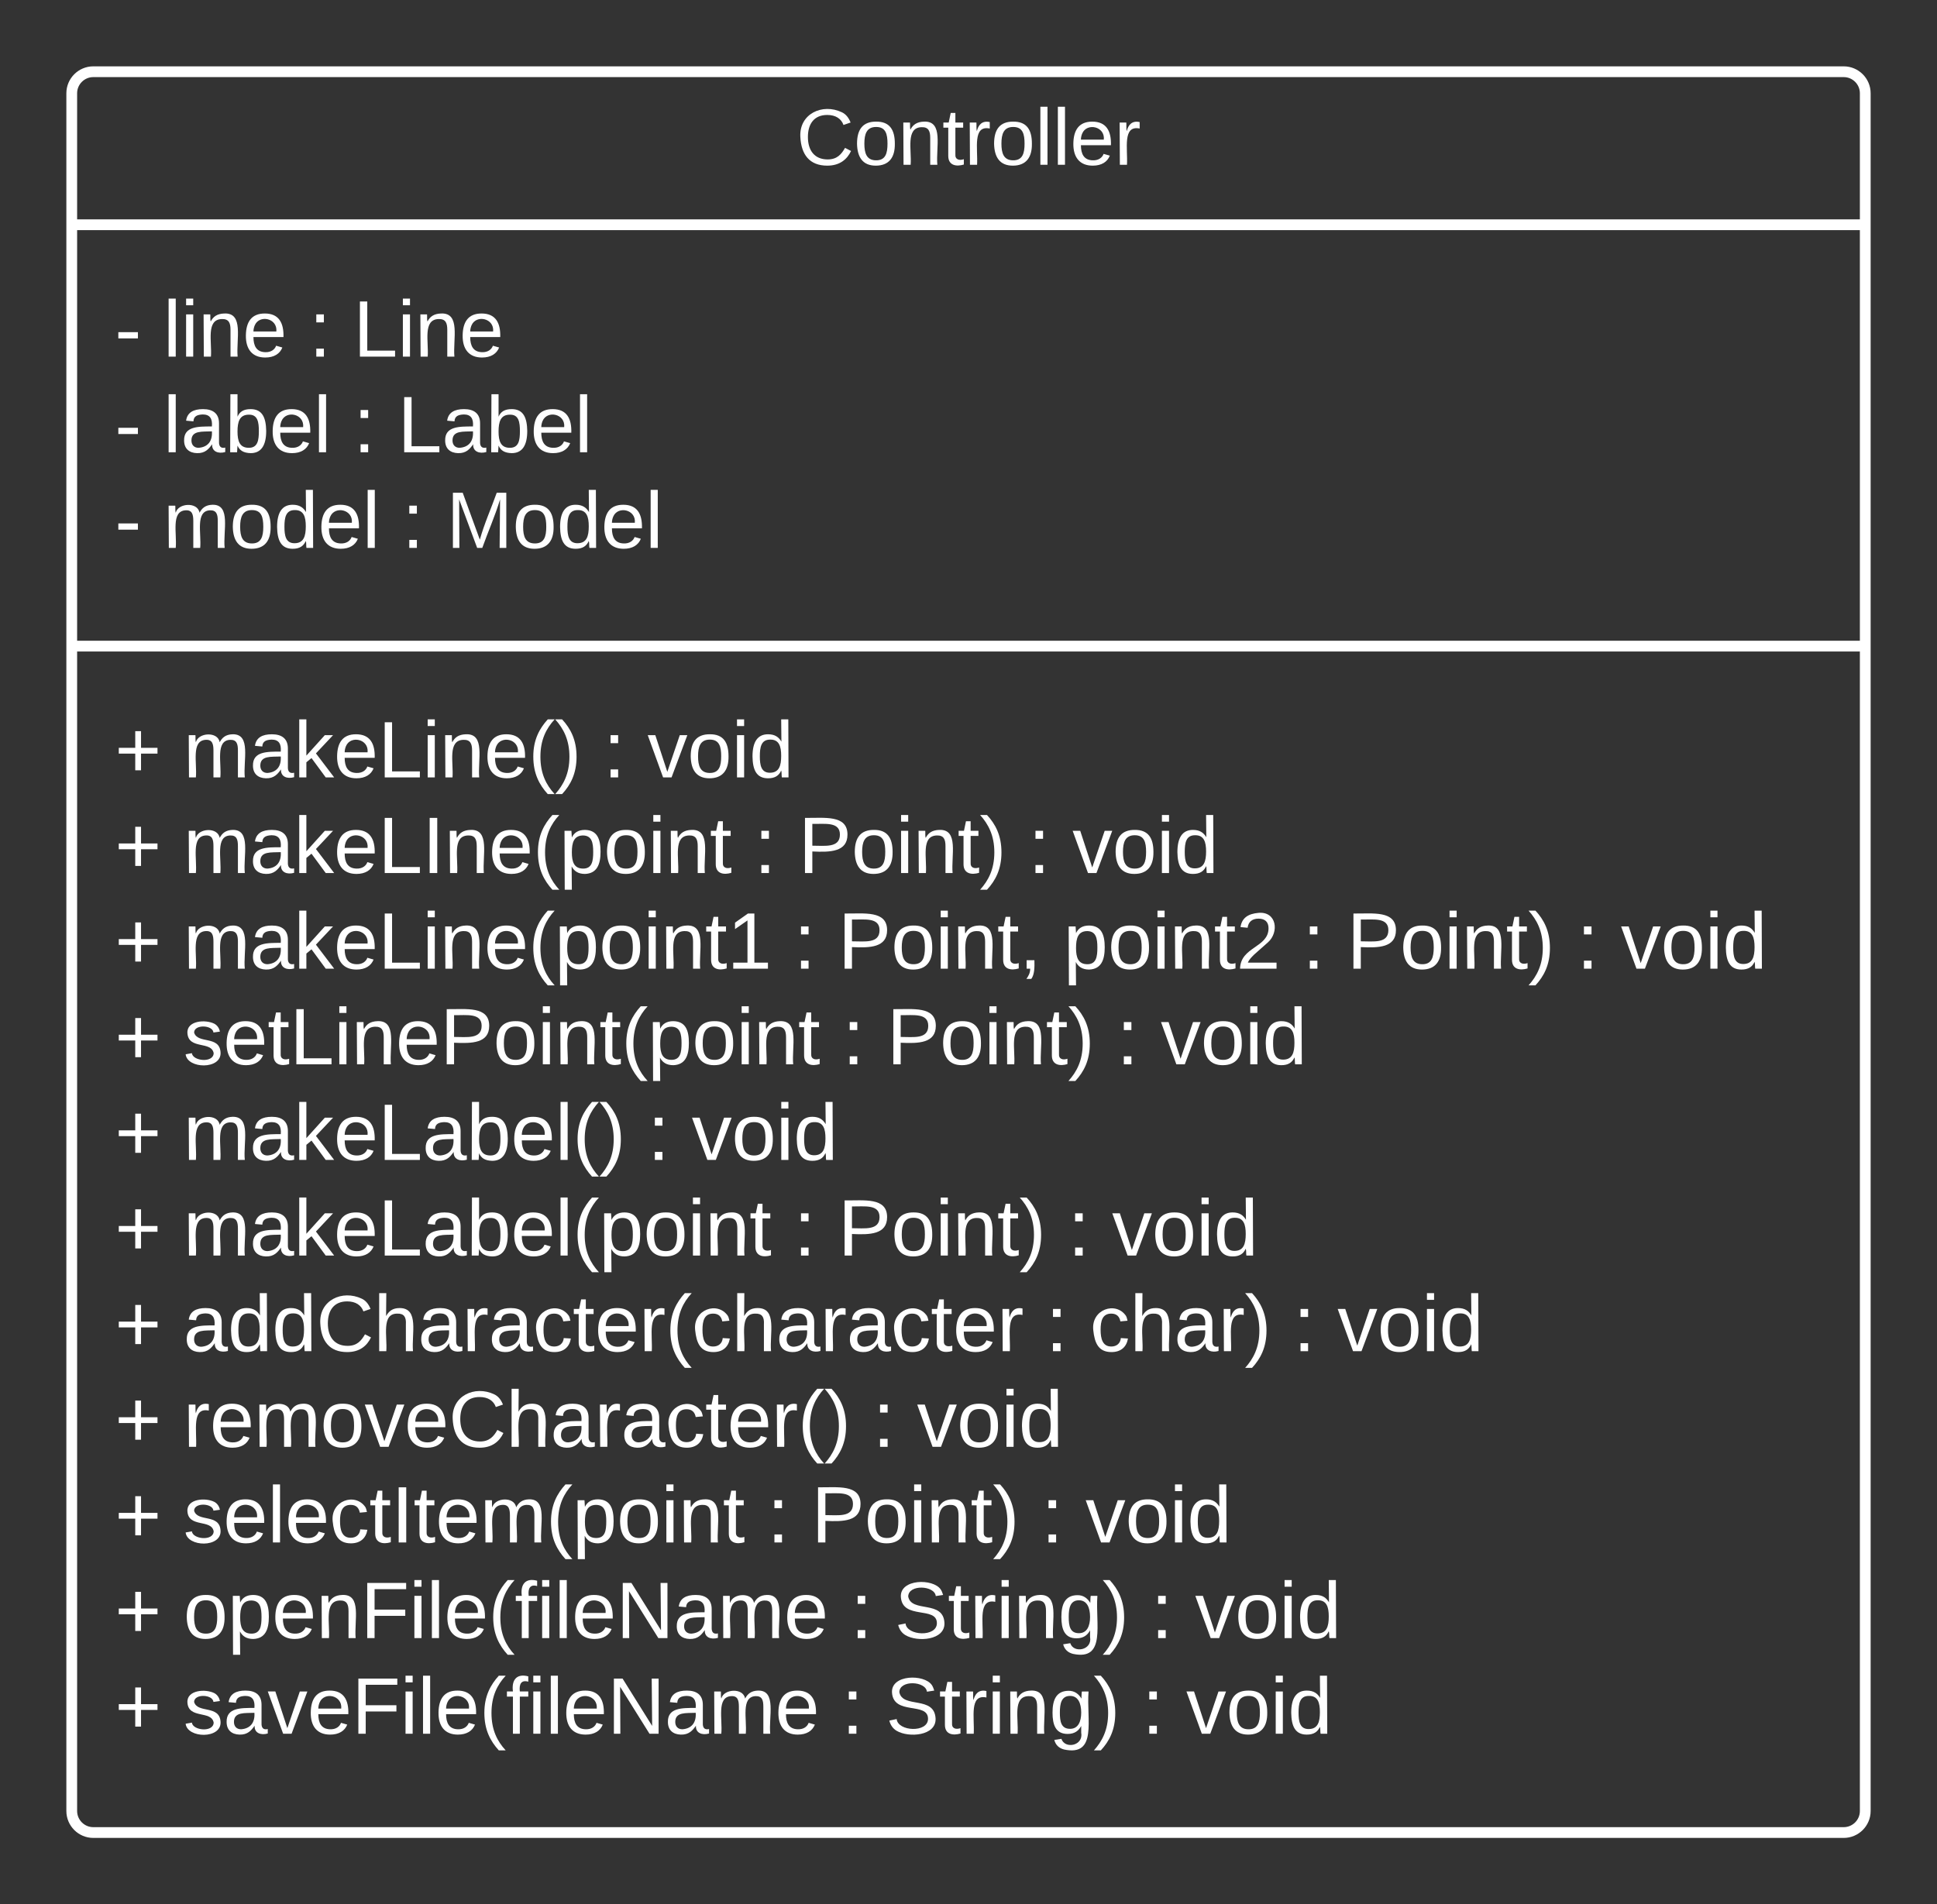 <svg xmlns="http://www.w3.org/2000/svg" xmlns:xlink="http://www.w3.org/1999/xlink" xmlns:lucid="lucid" width="540" height="531"><rect width="100%" height="100%" fill="#333333" stroke="none"/><g transform="translate(-260 -160)" lucid:page-tab-id="3dsnc5JgYJID"><path d="M280 186c0-3.3 2.7-6 6-6h488c3.3 0 6 2.7 6 6v479c0 3.3-2.7 6-6 6H286c-3.3 0-6-2.7-6-6z" stroke="#fff" stroke-width="3" fill-opacity="0"/><path d="M280 222.67h500m-500 117.5h500" stroke="#fff" stroke-width="3" fill="none"/><use xlink:href="#a" transform="matrix(1,0,0,1,288,188) translate(194.006 17.944)"/><use xlink:href="#b" transform="matrix(1,0,0,1,292,230.667) translate(0 28.778)"/><use xlink:href="#c" transform="matrix(1,0,0,1,292,230.667) translate(54.136 28.778)"/><use xlink:href="#d" transform="matrix(1,0,0,1,292,230.667) translate(66.481 28.778)"/><use xlink:href="#e" transform="matrix(1,0,0,1,292,230.667) translate(0 55.444)"/><use xlink:href="#c" transform="matrix(1,0,0,1,292,230.667) translate(66.481 55.444)"/><use xlink:href="#f" transform="matrix(1,0,0,1,292,230.667) translate(78.827 55.444)"/><use xlink:href="#g" transform="matrix(1,0,0,1,292,230.667) translate(0 82.111)"/><use xlink:href="#c" transform="matrix(1,0,0,1,292,230.667) translate(80.062 82.111)"/><use xlink:href="#h" transform="matrix(1,0,0,1,292,230.667) translate(92.407 82.111)"/><g><use xlink:href="#i" transform="matrix(1,0,0,1,292,348.167) translate(0 28.611)"/><use xlink:href="#j" transform="matrix(1,0,0,1,292,348.167) translate(19.136 28.611)"/><use xlink:href="#c" transform="matrix(1,0,0,1,292,348.167) translate(136.173 28.611)"/><use xlink:href="#k" transform="matrix(1,0,0,1,292,348.167) translate(148.519 28.611)"/><use xlink:href="#l" transform="matrix(1,0,0,1,292,348.167) translate(0 55.278)"/><use xlink:href="#m" transform="matrix(1,0,0,1,292,348.167) translate(19.136 55.278)"/><use xlink:href="#c" transform="matrix(1,0,0,1,292,348.167) translate(178.21 55.278)"/><use xlink:href="#n" transform="matrix(1,0,0,1,292,348.167) translate(190.556 55.278)"/><use xlink:href="#c" transform="matrix(1,0,0,1,292,348.167) translate(254.63 55.278)"/><use xlink:href="#o" transform="matrix(1,0,0,1,292,348.167) translate(266.975 55.278)"/><use xlink:href="#i" transform="matrix(1,0,0,1,292,348.167) translate(0 81.944)"/><use xlink:href="#p" transform="matrix(1,0,0,1,292,348.167) translate(19.136 81.944)"/><use xlink:href="#c" transform="matrix(1,0,0,1,292,348.167) translate(189.259 81.944)"/><use xlink:href="#q" transform="matrix(1,0,0,1,292,348.167) translate(201.605 81.944)"/><use xlink:href="#r" transform="matrix(1,0,0,1,292,348.167) translate(264.506 81.944)"/><use xlink:href="#c" transform="matrix(1,0,0,1,292,348.167) translate(331.111 81.944)"/><use xlink:href="#n" transform="matrix(1,0,0,1,292,348.167) translate(343.457 81.944)"/><use xlink:href="#c" transform="matrix(1,0,0,1,292,348.167) translate(407.531 81.944)"/><use xlink:href="#k" transform="matrix(1,0,0,1,292,348.167) translate(419.877 81.944)"/><use xlink:href="#l" transform="matrix(1,0,0,1,292,348.167) translate(0 108.611)"/><use xlink:href="#s" transform="matrix(1,0,0,1,292,348.167) translate(19.136 108.611)"/><use xlink:href="#c" transform="matrix(1,0,0,1,292,348.167) translate(202.84 108.611)"/><use xlink:href="#n" transform="matrix(1,0,0,1,292,348.167) translate(215.185 108.611)"/><use xlink:href="#c" transform="matrix(1,0,0,1,292,348.167) translate(279.259 108.611)"/><use xlink:href="#k" transform="matrix(1,0,0,1,292,348.167) translate(291.605 108.611)"/><use xlink:href="#l" transform="matrix(1,0,0,1,292,348.167) translate(0 135.278)"/><use xlink:href="#t" transform="matrix(1,0,0,1,292,348.167) translate(19.136 135.278)"/><use xlink:href="#c" transform="matrix(1,0,0,1,292,348.167) translate(148.519 135.278)"/><use xlink:href="#k" transform="matrix(1,0,0,1,292,348.167) translate(160.864 135.278)"/><use xlink:href="#l" transform="matrix(1,0,0,1,292,348.167) translate(0 161.944)"/><use xlink:href="#u" transform="matrix(1,0,0,1,292,348.167) translate(19.136 161.944)"/><use xlink:href="#c" transform="matrix(1,0,0,1,292,348.167) translate(189.259 161.944)"/><use xlink:href="#n" transform="matrix(1,0,0,1,292,348.167) translate(201.605 161.944)"/><use xlink:href="#c" transform="matrix(1,0,0,1,292,348.167) translate(265.679 161.944)"/><use xlink:href="#k" transform="matrix(1,0,0,1,292,348.167) translate(278.025 161.944)"/><use xlink:href="#l" transform="matrix(1,0,0,1,292,348.167) translate(0 188.611)"/><use xlink:href="#v" transform="matrix(1,0,0,1,292,348.167) translate(19.136 188.611)"/><use xlink:href="#c" transform="matrix(1,0,0,1,292,348.167) translate(259.506 188.611)"/><use xlink:href="#w" transform="matrix(1,0,0,1,292,348.167) translate(271.852 188.611)"/><use xlink:href="#c" transform="matrix(1,0,0,1,292,348.167) translate(328.519 188.611)"/><use xlink:href="#k" transform="matrix(1,0,0,1,292,348.167) translate(340.864 188.611)"/><use xlink:href="#l" transform="matrix(1,0,0,1,292,348.167) translate(0 215.278)"/><use xlink:href="#x" transform="matrix(1,0,0,1,292,348.167) translate(19.136 215.278)"/><use xlink:href="#c" transform="matrix(1,0,0,1,292,348.167) translate(211.296 215.278)"/><use xlink:href="#k" transform="matrix(1,0,0,1,292,348.167) translate(223.642 215.278)"/><use xlink:href="#l" transform="matrix(1,0,0,1,292,348.167) translate(0 241.944)"/><use xlink:href="#y" transform="matrix(1,0,0,1,292,348.167) translate(19.136 241.944)"/><use xlink:href="#c" transform="matrix(1,0,0,1,292,348.167) translate(181.852 241.944)"/><use xlink:href="#n" transform="matrix(1,0,0,1,292,348.167) translate(194.198 241.944)"/><use xlink:href="#c" transform="matrix(1,0,0,1,292,348.167) translate(258.272 241.944)"/><use xlink:href="#k" transform="matrix(1,0,0,1,292,348.167) translate(270.617 241.944)"/><use xlink:href="#l" transform="matrix(1,0,0,1,292,348.167) translate(0 268.611)"/><use xlink:href="#z" transform="matrix(1,0,0,1,292,348.167) translate(19.136 268.611)"/><use xlink:href="#c" transform="matrix(1,0,0,1,292,348.167) translate(205.062 268.611)"/><use xlink:href="#A" transform="matrix(1,0,0,1,292,348.167) translate(217.407 268.611)"/><use xlink:href="#c" transform="matrix(1,0,0,1,292,348.167) translate(288.827 268.611)"/><use xlink:href="#k" transform="matrix(1,0,0,1,292,348.167) translate(301.173 268.611)"/><use xlink:href="#l" transform="matrix(1,0,0,1,292,348.167) translate(0 295.278)"/><use xlink:href="#B" transform="matrix(1,0,0,1,292,348.167) translate(19.136 295.278)"/><use xlink:href="#c" transform="matrix(1,0,0,1,292,348.167) translate(202.593 295.278)"/><use xlink:href="#A" transform="matrix(1,0,0,1,292,348.167) translate(214.938 295.278)"/><use xlink:href="#c" transform="matrix(1,0,0,1,292,348.167) translate(286.358 295.278)"/><use xlink:href="#C" transform="matrix(1,0,0,1,292,348.167) translate(298.704 295.278)"/></g><defs><path fill="#fff" d="M212-179c-10-28-35-45-73-45-59 0-87 40-87 99 0 60 29 101 89 101 43 0 62-24 78-52l27 14C228-24 195 4 139 4 59 4 22-46 18-125c-6-104 99-153 187-111 19 9 31 26 39 46" id="D"/><path fill="#fff" d="M100-194c62-1 85 37 85 99 1 63-27 99-86 99S16-35 15-95c0-66 28-99 85-99zM99-20c44 1 53-31 53-75 0-43-8-75-51-75s-53 32-53 75 10 74 51 75" id="E"/><path fill="#fff" d="M117-194c89-4 53 116 60 194h-32v-121c0-31-8-49-39-48C34-167 62-67 57 0H25l-1-190h30c1 10-1 24 2 32 11-22 29-35 61-36" id="F"/><path fill="#fff" d="M59-47c-2 24 18 29 38 22v24C64 9 27 4 27-40v-127H5v-23h24l9-43h21v43h35v23H59v120" id="G"/><path fill="#fff" d="M114-163C36-179 61-72 57 0H25l-1-190h30c1 12-1 29 2 39 6-27 23-49 58-41v29" id="H"/><path fill="#fff" d="M24 0v-261h32V0H24" id="I"/><path fill="#fff" d="M100-194c63 0 86 42 84 106H49c0 40 14 67 53 68 26 1 43-12 49-29l28 8c-11 28-37 45-77 45C44 4 14-33 15-96c1-61 26-98 85-98zm52 81c6-60-76-77-97-28-3 7-6 17-6 28h103" id="J"/><g id="a"><use transform="matrix(0.062,0,0,0.062,0,0)" xlink:href="#D"/><use transform="matrix(0.062,0,0,0.062,15.988,0)" xlink:href="#E"/><use transform="matrix(0.062,0,0,0.062,28.333,0)" xlink:href="#F"/><use transform="matrix(0.062,0,0,0.062,40.679,0)" xlink:href="#G"/><use transform="matrix(0.062,0,0,0.062,46.852,0)" xlink:href="#H"/><use transform="matrix(0.062,0,0,0.062,54.198,0)" xlink:href="#E"/><use transform="matrix(0.062,0,0,0.062,66.543,0)" xlink:href="#I"/><use transform="matrix(0.062,0,0,0.062,71.42,0)" xlink:href="#I"/><use transform="matrix(0.062,0,0,0.062,76.296,0)" xlink:href="#J"/><use transform="matrix(0.062,0,0,0.062,88.642,0)" xlink:href="#H"/></g><path fill="#fff" d="M16-82v-28h88v28H16" id="K"/><path fill="#fff" d="M24-231v-30h32v30H24zM24 0v-190h32V0H24" id="L"/><g id="b"><use transform="matrix(0.062,0,0,0.062,0,0)" xlink:href="#K"/><use transform="matrix(0.062,0,0,0.062,13.519,0)" xlink:href="#I"/><use transform="matrix(0.062,0,0,0.062,18.395,0)" xlink:href="#L"/><use transform="matrix(0.062,0,0,0.062,23.272,0)" xlink:href="#F"/><use transform="matrix(0.062,0,0,0.062,35.617,0)" xlink:href="#J"/></g><path fill="#fff" d="M33-154v-36h34v36H33zM33 0v-36h34V0H33" id="M"/><use transform="matrix(0.062,0,0,0.062,0,0)" xlink:href="#M" id="c"/><path fill="#fff" d="M30 0v-248h33v221h125V0H30" id="N"/><g id="d"><use transform="matrix(0.062,0,0,0.062,0,0)" xlink:href="#N"/><use transform="matrix(0.062,0,0,0.062,12.346,0)" xlink:href="#L"/><use transform="matrix(0.062,0,0,0.062,17.222,0)" xlink:href="#F"/><use transform="matrix(0.062,0,0,0.062,29.568,0)" xlink:href="#J"/></g><path fill="#fff" d="M141-36C126-15 110 5 73 4 37 3 15-17 15-53c-1-64 63-63 125-63 3-35-9-54-41-54-24 1-41 7-42 31l-33-3c5-37 33-52 76-52 45 0 72 20 72 64v82c-1 20 7 32 28 27v20c-31 9-61-2-59-35zM48-53c0 20 12 33 32 33 41-3 63-29 60-74-43 2-92-5-92 41" id="O"/><path fill="#fff" d="M115-194c53 0 69 39 70 98 0 66-23 100-70 100C84 3 66-7 56-30L54 0H23l1-261h32v101c10-23 28-34 59-34zm-8 174c40 0 45-34 45-75 0-40-5-75-45-74-42 0-51 32-51 76 0 43 10 73 51 73" id="P"/><g id="e"><use transform="matrix(0.062,0,0,0.062,0,0)" xlink:href="#K"/><use transform="matrix(0.062,0,0,0.062,13.519,0)" xlink:href="#I"/><use transform="matrix(0.062,0,0,0.062,18.395,0)" xlink:href="#O"/><use transform="matrix(0.062,0,0,0.062,30.741,0)" xlink:href="#P"/><use transform="matrix(0.062,0,0,0.062,43.086,0)" xlink:href="#J"/><use transform="matrix(0.062,0,0,0.062,55.432,0)" xlink:href="#I"/></g><g id="f"><use transform="matrix(0.062,0,0,0.062,0,0)" xlink:href="#N"/><use transform="matrix(0.062,0,0,0.062,12.346,0)" xlink:href="#O"/><use transform="matrix(0.062,0,0,0.062,24.691,0)" xlink:href="#P"/><use transform="matrix(0.062,0,0,0.062,37.037,0)" xlink:href="#J"/><use transform="matrix(0.062,0,0,0.062,49.383,0)" xlink:href="#I"/></g><path fill="#fff" d="M210-169c-67 3-38 105-44 169h-31v-121c0-29-5-50-35-48C34-165 62-65 56 0H25l-1-190h30c1 10-1 24 2 32 10-44 99-50 107 0 11-21 27-35 58-36 85-2 47 119 55 194h-31v-121c0-29-5-49-35-48" id="Q"/><path fill="#fff" d="M85-194c31 0 48 13 60 33l-1-100h32l1 261h-30c-2-10 0-23-3-31C134-8 116 4 85 4 32 4 16-35 15-94c0-66 23-100 70-100zm9 24c-40 0-46 34-46 75 0 40 6 74 45 74 42 0 51-32 51-76 0-42-9-74-50-73" id="R"/><g id="g"><use transform="matrix(0.062,0,0,0.062,0,0)" xlink:href="#K"/><use transform="matrix(0.062,0,0,0.062,13.519,0)" xlink:href="#Q"/><use transform="matrix(0.062,0,0,0.062,31.975,0)" xlink:href="#E"/><use transform="matrix(0.062,0,0,0.062,44.321,0)" xlink:href="#R"/><use transform="matrix(0.062,0,0,0.062,56.667,0)" xlink:href="#J"/><use transform="matrix(0.062,0,0,0.062,69.012,0)" xlink:href="#I"/></g><path fill="#fff" d="M240 0l2-218c-23 76-54 145-80 218h-23L58-218 59 0H30v-248h44l77 211c21-75 51-140 76-211h43V0h-30" id="S"/><g id="h"><use transform="matrix(0.062,0,0,0.062,0,0)" xlink:href="#S"/><use transform="matrix(0.062,0,0,0.062,18.457,0)" xlink:href="#E"/><use transform="matrix(0.062,0,0,0.062,30.802,0)" xlink:href="#R"/><use transform="matrix(0.062,0,0,0.062,43.148,0)" xlink:href="#J"/><use transform="matrix(0.062,0,0,0.062,55.494,0)" xlink:href="#I"/></g><path fill="#fff" d="M118-107v75H92v-75H18v-26h74v-75h26v75h74v26h-74" id="T"/><use transform="matrix(0.062,0,0,0.062,0,0)" xlink:href="#T" id="i"/><path fill="#fff" d="M143 0L79-87 56-68V0H24v-261h32v163l83-92h37l-77 82L181 0h-38" id="U"/><path fill="#fff" d="M87 75C49 33 22-17 22-94c0-76 28-126 65-167h31c-38 41-64 92-64 168S80 34 118 75H87" id="V"/><path fill="#fff" d="M33-261c38 41 65 92 65 168S71 34 33 75H2C39 34 66-17 66-93S39-220 2-261h31" id="W"/><g id="j"><use transform="matrix(0.062,0,0,0.062,0,0)" xlink:href="#Q"/><use transform="matrix(0.062,0,0,0.062,18.457,0)" xlink:href="#O"/><use transform="matrix(0.062,0,0,0.062,30.802,0)" xlink:href="#U"/><use transform="matrix(0.062,0,0,0.062,41.914,0)" xlink:href="#J"/><use transform="matrix(0.062,0,0,0.062,54.259,0)" xlink:href="#N"/><use transform="matrix(0.062,0,0,0.062,66.605,0)" xlink:href="#L"/><use transform="matrix(0.062,0,0,0.062,71.481,0)" xlink:href="#F"/><use transform="matrix(0.062,0,0,0.062,83.827,0)" xlink:href="#J"/><use transform="matrix(0.062,0,0,0.062,96.173,0)" xlink:href="#V"/><use transform="matrix(0.062,0,0,0.062,103.519,0)" xlink:href="#W"/></g><path fill="#fff" d="M108 0H70L1-190h34L89-25l56-165h34" id="X"/><g id="k"><use transform="matrix(0.062,0,0,0.062,0,0)" xlink:href="#X"/><use transform="matrix(0.062,0,0,0.062,11.111,0)" xlink:href="#E"/><use transform="matrix(0.062,0,0,0.062,23.457,0)" xlink:href="#L"/><use transform="matrix(0.062,0,0,0.062,28.333,0)" xlink:href="#R"/></g><use transform="matrix(0.062,0,0,0.062,0,0)" xlink:href="#T" id="l"/><path fill="#fff" d="M33 0v-248h34V0H33" id="Y"/><path fill="#fff" d="M115-194c55 1 70 41 70 98S169 2 115 4C84 4 66-9 55-30l1 105H24l-1-265h31l2 30c10-21 28-34 59-34zm-8 174c40 0 45-34 45-75s-6-73-45-74c-42 0-51 32-51 76 0 43 10 73 51 73" id="Z"/><g id="m"><use transform="matrix(0.062,0,0,0.062,0,0)" xlink:href="#Q"/><use transform="matrix(0.062,0,0,0.062,18.457,0)" xlink:href="#O"/><use transform="matrix(0.062,0,0,0.062,30.802,0)" xlink:href="#U"/><use transform="matrix(0.062,0,0,0.062,41.914,0)" xlink:href="#J"/><use transform="matrix(0.062,0,0,0.062,54.259,0)" xlink:href="#N"/><use transform="matrix(0.062,0,0,0.062,66.605,0)" xlink:href="#Y"/><use transform="matrix(0.062,0,0,0.062,72.778,0)" xlink:href="#F"/><use transform="matrix(0.062,0,0,0.062,85.123,0)" xlink:href="#J"/><use transform="matrix(0.062,0,0,0.062,97.469,0)" xlink:href="#V"/><use transform="matrix(0.062,0,0,0.062,104.815,0)" xlink:href="#Z"/><use transform="matrix(0.062,0,0,0.062,117.16,0)" xlink:href="#E"/><use transform="matrix(0.062,0,0,0.062,129.506,0)" xlink:href="#L"/><use transform="matrix(0.062,0,0,0.062,134.383,0)" xlink:href="#F"/><use transform="matrix(0.062,0,0,0.062,146.728,0)" xlink:href="#G"/></g><path fill="#fff" d="M30-248c87 1 191-15 191 75 0 78-77 80-158 76V0H30v-248zm33 125c57 0 124 11 124-50 0-59-68-47-124-48v98" id="aa"/><g id="n"><use transform="matrix(0.062,0,0,0.062,0,0)" xlink:href="#aa"/><use transform="matrix(0.062,0,0,0.062,14.815,0)" xlink:href="#E"/><use transform="matrix(0.062,0,0,0.062,27.16,0)" xlink:href="#L"/><use transform="matrix(0.062,0,0,0.062,32.037,0)" xlink:href="#F"/><use transform="matrix(0.062,0,0,0.062,44.383,0)" xlink:href="#G"/><use transform="matrix(0.062,0,0,0.062,50.556,0)" xlink:href="#W"/></g><g id="o"><use transform="matrix(0.062,0,0,0.062,0,0)" xlink:href="#X"/><use transform="matrix(0.062,0,0,0.062,11.111,0)" xlink:href="#E"/><use transform="matrix(0.062,0,0,0.062,23.457,0)" xlink:href="#L"/><use transform="matrix(0.062,0,0,0.062,28.333,0)" xlink:href="#R"/></g><path fill="#fff" d="M27 0v-27h64v-190l-56 39v-29l58-41h29v221h61V0H27" id="ab"/><g id="p"><use transform="matrix(0.062,0,0,0.062,0,0)" xlink:href="#Q"/><use transform="matrix(0.062,0,0,0.062,18.457,0)" xlink:href="#O"/><use transform="matrix(0.062,0,0,0.062,30.802,0)" xlink:href="#U"/><use transform="matrix(0.062,0,0,0.062,41.914,0)" xlink:href="#J"/><use transform="matrix(0.062,0,0,0.062,54.259,0)" xlink:href="#N"/><use transform="matrix(0.062,0,0,0.062,66.605,0)" xlink:href="#L"/><use transform="matrix(0.062,0,0,0.062,71.481,0)" xlink:href="#F"/><use transform="matrix(0.062,0,0,0.062,83.827,0)" xlink:href="#J"/><use transform="matrix(0.062,0,0,0.062,96.173,0)" xlink:href="#V"/><use transform="matrix(0.062,0,0,0.062,103.519,0)" xlink:href="#Z"/><use transform="matrix(0.062,0,0,0.062,115.864,0)" xlink:href="#E"/><use transform="matrix(0.062,0,0,0.062,128.21,0)" xlink:href="#L"/><use transform="matrix(0.062,0,0,0.062,133.086,0)" xlink:href="#F"/><use transform="matrix(0.062,0,0,0.062,145.432,0)" xlink:href="#G"/><use transform="matrix(0.062,0,0,0.062,151.605,0)" xlink:href="#ab"/></g><path fill="#fff" d="M68-38c1 34 0 65-14 84H32c9-13 17-26 17-46H33v-38h35" id="ac"/><g id="q"><use transform="matrix(0.062,0,0,0.062,0,0)" xlink:href="#aa"/><use transform="matrix(0.062,0,0,0.062,14.815,0)" xlink:href="#E"/><use transform="matrix(0.062,0,0,0.062,27.16,0)" xlink:href="#L"/><use transform="matrix(0.062,0,0,0.062,32.037,0)" xlink:href="#F"/><use transform="matrix(0.062,0,0,0.062,44.383,0)" xlink:href="#G"/><use transform="matrix(0.062,0,0,0.062,50.556,0)" xlink:href="#ac"/></g><path fill="#fff" d="M101-251c82-7 93 87 43 132L82-64C71-53 59-42 53-27h129V0H18c2-99 128-94 128-182 0-28-16-43-45-43s-46 15-49 41l-32-3c6-41 34-60 81-64" id="ad"/><g id="r"><use transform="matrix(0.062,0,0,0.062,0,0)" xlink:href="#Z"/><use transform="matrix(0.062,0,0,0.062,12.346,0)" xlink:href="#E"/><use transform="matrix(0.062,0,0,0.062,24.691,0)" xlink:href="#L"/><use transform="matrix(0.062,0,0,0.062,29.568,0)" xlink:href="#F"/><use transform="matrix(0.062,0,0,0.062,41.914,0)" xlink:href="#G"/><use transform="matrix(0.062,0,0,0.062,48.086,0)" xlink:href="#ad"/></g><path fill="#fff" d="M135-143c-3-34-86-38-87 0 15 53 115 12 119 90S17 21 10-45l28-5c4 36 97 45 98 0-10-56-113-15-118-90-4-57 82-63 122-42 12 7 21 19 24 35" id="ae"/><g id="s"><use transform="matrix(0.062,0,0,0.062,0,0)" xlink:href="#ae"/><use transform="matrix(0.062,0,0,0.062,11.111,0)" xlink:href="#J"/><use transform="matrix(0.062,0,0,0.062,23.457,0)" xlink:href="#G"/><use transform="matrix(0.062,0,0,0.062,29.63,0)" xlink:href="#N"/><use transform="matrix(0.062,0,0,0.062,41.975,0)" xlink:href="#L"/><use transform="matrix(0.062,0,0,0.062,46.852,0)" xlink:href="#F"/><use transform="matrix(0.062,0,0,0.062,59.198,0)" xlink:href="#J"/><use transform="matrix(0.062,0,0,0.062,71.543,0)" xlink:href="#aa"/><use transform="matrix(0.062,0,0,0.062,86.358,0)" xlink:href="#E"/><use transform="matrix(0.062,0,0,0.062,98.704,0)" xlink:href="#L"/><use transform="matrix(0.062,0,0,0.062,103.58,0)" xlink:href="#F"/><use transform="matrix(0.062,0,0,0.062,115.926,0)" xlink:href="#G"/><use transform="matrix(0.062,0,0,0.062,122.099,0)" xlink:href="#V"/><use transform="matrix(0.062,0,0,0.062,129.444,0)" xlink:href="#Z"/><use transform="matrix(0.062,0,0,0.062,141.79,0)" xlink:href="#E"/><use transform="matrix(0.062,0,0,0.062,154.136,0)" xlink:href="#L"/><use transform="matrix(0.062,0,0,0.062,159.012,0)" xlink:href="#F"/><use transform="matrix(0.062,0,0,0.062,171.358,0)" xlink:href="#G"/></g><g id="t"><use transform="matrix(0.062,0,0,0.062,0,0)" xlink:href="#Q"/><use transform="matrix(0.062,0,0,0.062,18.457,0)" xlink:href="#O"/><use transform="matrix(0.062,0,0,0.062,30.802,0)" xlink:href="#U"/><use transform="matrix(0.062,0,0,0.062,41.914,0)" xlink:href="#J"/><use transform="matrix(0.062,0,0,0.062,54.259,0)" xlink:href="#N"/><use transform="matrix(0.062,0,0,0.062,66.605,0)" xlink:href="#O"/><use transform="matrix(0.062,0,0,0.062,78.951,0)" xlink:href="#P"/><use transform="matrix(0.062,0,0,0.062,91.296,0)" xlink:href="#J"/><use transform="matrix(0.062,0,0,0.062,103.642,0)" xlink:href="#I"/><use transform="matrix(0.062,0,0,0.062,108.519,0)" xlink:href="#V"/><use transform="matrix(0.062,0,0,0.062,115.864,0)" xlink:href="#W"/></g><g id="u"><use transform="matrix(0.062,0,0,0.062,0,0)" xlink:href="#Q"/><use transform="matrix(0.062,0,0,0.062,18.457,0)" xlink:href="#O"/><use transform="matrix(0.062,0,0,0.062,30.802,0)" xlink:href="#U"/><use transform="matrix(0.062,0,0,0.062,41.914,0)" xlink:href="#J"/><use transform="matrix(0.062,0,0,0.062,54.259,0)" xlink:href="#N"/><use transform="matrix(0.062,0,0,0.062,66.605,0)" xlink:href="#O"/><use transform="matrix(0.062,0,0,0.062,78.951,0)" xlink:href="#P"/><use transform="matrix(0.062,0,0,0.062,91.296,0)" xlink:href="#J"/><use transform="matrix(0.062,0,0,0.062,103.642,0)" xlink:href="#I"/><use transform="matrix(0.062,0,0,0.062,108.519,0)" xlink:href="#V"/><use transform="matrix(0.062,0,0,0.062,115.864,0)" xlink:href="#Z"/><use transform="matrix(0.062,0,0,0.062,128.21,0)" xlink:href="#E"/><use transform="matrix(0.062,0,0,0.062,140.556,0)" xlink:href="#L"/><use transform="matrix(0.062,0,0,0.062,145.432,0)" xlink:href="#F"/><use transform="matrix(0.062,0,0,0.062,157.778,0)" xlink:href="#G"/></g><path fill="#fff" d="M106-169C34-169 62-67 57 0H25v-261h32l-1 103c12-21 28-36 61-36 89 0 53 116 60 194h-32v-121c2-32-8-49-39-48" id="af"/><path fill="#fff" d="M96-169c-40 0-48 33-48 73s9 75 48 75c24 0 41-14 43-38l32 2c-6 37-31 61-74 61-59 0-76-41-82-99-10-93 101-131 147-64 4 7 5 14 7 22l-32 3c-4-21-16-35-41-35" id="ag"/><g id="v"><use transform="matrix(0.062,0,0,0.062,0,0)" xlink:href="#O"/><use transform="matrix(0.062,0,0,0.062,12.346,0)" xlink:href="#R"/><use transform="matrix(0.062,0,0,0.062,24.691,0)" xlink:href="#R"/><use transform="matrix(0.062,0,0,0.062,37.037,0)" xlink:href="#D"/><use transform="matrix(0.062,0,0,0.062,53.025,0)" xlink:href="#af"/><use transform="matrix(0.062,0,0,0.062,65.37,0)" xlink:href="#O"/><use transform="matrix(0.062,0,0,0.062,77.716,0)" xlink:href="#H"/><use transform="matrix(0.062,0,0,0.062,85.062,0)" xlink:href="#O"/><use transform="matrix(0.062,0,0,0.062,97.407,0)" xlink:href="#ag"/><use transform="matrix(0.062,0,0,0.062,108.519,0)" xlink:href="#G"/><use transform="matrix(0.062,0,0,0.062,114.691,0)" xlink:href="#J"/><use transform="matrix(0.062,0,0,0.062,127.037,0)" xlink:href="#H"/><use transform="matrix(0.062,0,0,0.062,134.383,0)" xlink:href="#V"/><use transform="matrix(0.062,0,0,0.062,141.728,0)" xlink:href="#ag"/><use transform="matrix(0.062,0,0,0.062,152.84,0)" xlink:href="#af"/><use transform="matrix(0.062,0,0,0.062,165.185,0)" xlink:href="#O"/><use transform="matrix(0.062,0,0,0.062,177.531,0)" xlink:href="#H"/><use transform="matrix(0.062,0,0,0.062,184.877,0)" xlink:href="#O"/><use transform="matrix(0.062,0,0,0.062,197.222,0)" xlink:href="#ag"/><use transform="matrix(0.062,0,0,0.062,208.333,0)" xlink:href="#G"/><use transform="matrix(0.062,0,0,0.062,214.506,0)" xlink:href="#J"/><use transform="matrix(0.062,0,0,0.062,226.852,0)" xlink:href="#H"/></g><g id="w"><use transform="matrix(0.062,0,0,0.062,0,0)" xlink:href="#ag"/><use transform="matrix(0.062,0,0,0.062,11.111,0)" xlink:href="#af"/><use transform="matrix(0.062,0,0,0.062,23.457,0)" xlink:href="#O"/><use transform="matrix(0.062,0,0,0.062,35.802,0)" xlink:href="#H"/><use transform="matrix(0.062,0,0,0.062,43.148,0)" xlink:href="#W"/></g><g id="x"><use transform="matrix(0.062,0,0,0.062,0,0)" xlink:href="#H"/><use transform="matrix(0.062,0,0,0.062,7.346,0)" xlink:href="#J"/><use transform="matrix(0.062,0,0,0.062,19.691,0)" xlink:href="#Q"/><use transform="matrix(0.062,0,0,0.062,38.148,0)" xlink:href="#E"/><use transform="matrix(0.062,0,0,0.062,50.494,0)" xlink:href="#X"/><use transform="matrix(0.062,0,0,0.062,61.605,0)" xlink:href="#J"/><use transform="matrix(0.062,0,0,0.062,73.951,0)" xlink:href="#D"/><use transform="matrix(0.062,0,0,0.062,89.938,0)" xlink:href="#af"/><use transform="matrix(0.062,0,0,0.062,102.284,0)" xlink:href="#O"/><use transform="matrix(0.062,0,0,0.062,114.63,0)" xlink:href="#H"/><use transform="matrix(0.062,0,0,0.062,121.975,0)" xlink:href="#O"/><use transform="matrix(0.062,0,0,0.062,134.321,0)" xlink:href="#ag"/><use transform="matrix(0.062,0,0,0.062,145.432,0)" xlink:href="#G"/><use transform="matrix(0.062,0,0,0.062,151.605,0)" xlink:href="#J"/><use transform="matrix(0.062,0,0,0.062,163.951,0)" xlink:href="#H"/><use transform="matrix(0.062,0,0,0.062,171.296,0)" xlink:href="#V"/><use transform="matrix(0.062,0,0,0.062,178.642,0)" xlink:href="#W"/></g><g id="y"><use transform="matrix(0.062,0,0,0.062,0,0)" xlink:href="#ae"/><use transform="matrix(0.062,0,0,0.062,11.111,0)" xlink:href="#J"/><use transform="matrix(0.062,0,0,0.062,23.457,0)" xlink:href="#I"/><use transform="matrix(0.062,0,0,0.062,28.333,0)" xlink:href="#J"/><use transform="matrix(0.062,0,0,0.062,40.679,0)" xlink:href="#ag"/><use transform="matrix(0.062,0,0,0.062,51.79,0)" xlink:href="#G"/><use transform="matrix(0.062,0,0,0.062,57.963,0)" xlink:href="#Y"/><use transform="matrix(0.062,0,0,0.062,64.136,0)" xlink:href="#G"/><use transform="matrix(0.062,0,0,0.062,70.309,0)" xlink:href="#J"/><use transform="matrix(0.062,0,0,0.062,82.654,0)" xlink:href="#Q"/><use transform="matrix(0.062,0,0,0.062,101.111,0)" xlink:href="#V"/><use transform="matrix(0.062,0,0,0.062,108.457,0)" xlink:href="#Z"/><use transform="matrix(0.062,0,0,0.062,120.802,0)" xlink:href="#E"/><use transform="matrix(0.062,0,0,0.062,133.148,0)" xlink:href="#L"/><use transform="matrix(0.062,0,0,0.062,138.025,0)" xlink:href="#F"/><use transform="matrix(0.062,0,0,0.062,150.37,0)" xlink:href="#G"/></g><path fill="#fff" d="M63-220v92h138v28H63V0H30v-248h175v28H63" id="ah"/><path fill="#fff" d="M101-234c-31-9-42 10-38 44h38v23H63V0H32v-167H5v-23h27c-7-52 17-82 69-68v24" id="ai"/><path fill="#fff" d="M190 0L58-211 59 0H30v-248h39L202-35l-2-213h31V0h-41" id="aj"/><g id="z"><use transform="matrix(0.062,0,0,0.062,0,0)" xlink:href="#E"/><use transform="matrix(0.062,0,0,0.062,12.346,0)" xlink:href="#Z"/><use transform="matrix(0.062,0,0,0.062,24.691,0)" xlink:href="#J"/><use transform="matrix(0.062,0,0,0.062,37.037,0)" xlink:href="#F"/><use transform="matrix(0.062,0,0,0.062,49.383,0)" xlink:href="#ah"/><use transform="matrix(0.062,0,0,0.062,62.901,0)" xlink:href="#L"/><use transform="matrix(0.062,0,0,0.062,67.778,0)" xlink:href="#I"/><use transform="matrix(0.062,0,0,0.062,72.654,0)" xlink:href="#J"/><use transform="matrix(0.062,0,0,0.062,85,0)" xlink:href="#V"/><use transform="matrix(0.062,0,0,0.062,92.346,0)" xlink:href="#ai"/><use transform="matrix(0.062,0,0,0.062,98.519,0)" xlink:href="#L"/><use transform="matrix(0.062,0,0,0.062,103.395,0)" xlink:href="#I"/><use transform="matrix(0.062,0,0,0.062,108.272,0)" xlink:href="#J"/><use transform="matrix(0.062,0,0,0.062,120.617,0)" xlink:href="#aj"/><use transform="matrix(0.062,0,0,0.062,136.605,0)" xlink:href="#O"/><use transform="matrix(0.062,0,0,0.062,148.951,0)" xlink:href="#Q"/><use transform="matrix(0.062,0,0,0.062,167.407,0)" xlink:href="#J"/></g><path fill="#fff" d="M185-189c-5-48-123-54-124 2 14 75 158 14 163 119 3 78-121 87-175 55-17-10-28-26-33-46l33-7c5 56 141 63 141-1 0-78-155-14-162-118-5-82 145-84 179-34 5 7 8 16 11 25" id="ak"/><path fill="#fff" d="M177-190C167-65 218 103 67 71c-23-6-38-20-44-43l32-5c15 47 100 32 89-28v-30C133-14 115 1 83 1 29 1 15-40 15-95c0-56 16-97 71-98 29-1 48 16 59 35 1-10 0-23 2-32h30zM94-22c36 0 50-32 50-73 0-42-14-75-50-75-39 0-46 34-46 75s6 73 46 73" id="al"/><g id="A"><use transform="matrix(0.062,0,0,0.062,0,0)" xlink:href="#ak"/><use transform="matrix(0.062,0,0,0.062,14.815,0)" xlink:href="#G"/><use transform="matrix(0.062,0,0,0.062,20.988,0)" xlink:href="#H"/><use transform="matrix(0.062,0,0,0.062,28.333,0)" xlink:href="#L"/><use transform="matrix(0.062,0,0,0.062,33.21,0)" xlink:href="#F"/><use transform="matrix(0.062,0,0,0.062,45.556,0)" xlink:href="#al"/><use transform="matrix(0.062,0,0,0.062,57.901,0)" xlink:href="#W"/></g><g id="B"><use transform="matrix(0.062,0,0,0.062,0,0)" xlink:href="#ae"/><use transform="matrix(0.062,0,0,0.062,11.111,0)" xlink:href="#O"/><use transform="matrix(0.062,0,0,0.062,23.457,0)" xlink:href="#X"/><use transform="matrix(0.062,0,0,0.062,34.568,0)" xlink:href="#J"/><use transform="matrix(0.062,0,0,0.062,46.914,0)" xlink:href="#ah"/><use transform="matrix(0.062,0,0,0.062,60.432,0)" xlink:href="#L"/><use transform="matrix(0.062,0,0,0.062,65.309,0)" xlink:href="#I"/><use transform="matrix(0.062,0,0,0.062,70.185,0)" xlink:href="#J"/><use transform="matrix(0.062,0,0,0.062,82.531,0)" xlink:href="#V"/><use transform="matrix(0.062,0,0,0.062,89.877,0)" xlink:href="#ai"/><use transform="matrix(0.062,0,0,0.062,96.049,0)" xlink:href="#L"/><use transform="matrix(0.062,0,0,0.062,100.926,0)" xlink:href="#I"/><use transform="matrix(0.062,0,0,0.062,105.802,0)" xlink:href="#J"/><use transform="matrix(0.062,0,0,0.062,118.148,0)" xlink:href="#aj"/><use transform="matrix(0.062,0,0,0.062,134.136,0)" xlink:href="#O"/><use transform="matrix(0.062,0,0,0.062,146.481,0)" xlink:href="#Q"/><use transform="matrix(0.062,0,0,0.062,164.938,0)" xlink:href="#J"/></g><g id="C"><use transform="matrix(0.062,0,0,0.062,0,0)" xlink:href="#X"/><use transform="matrix(0.062,0,0,0.062,11.111,0)" xlink:href="#E"/><use transform="matrix(0.062,0,0,0.062,23.457,0)" xlink:href="#L"/><use transform="matrix(0.062,0,0,0.062,28.333,0)" xlink:href="#R"/></g></defs></g></svg>